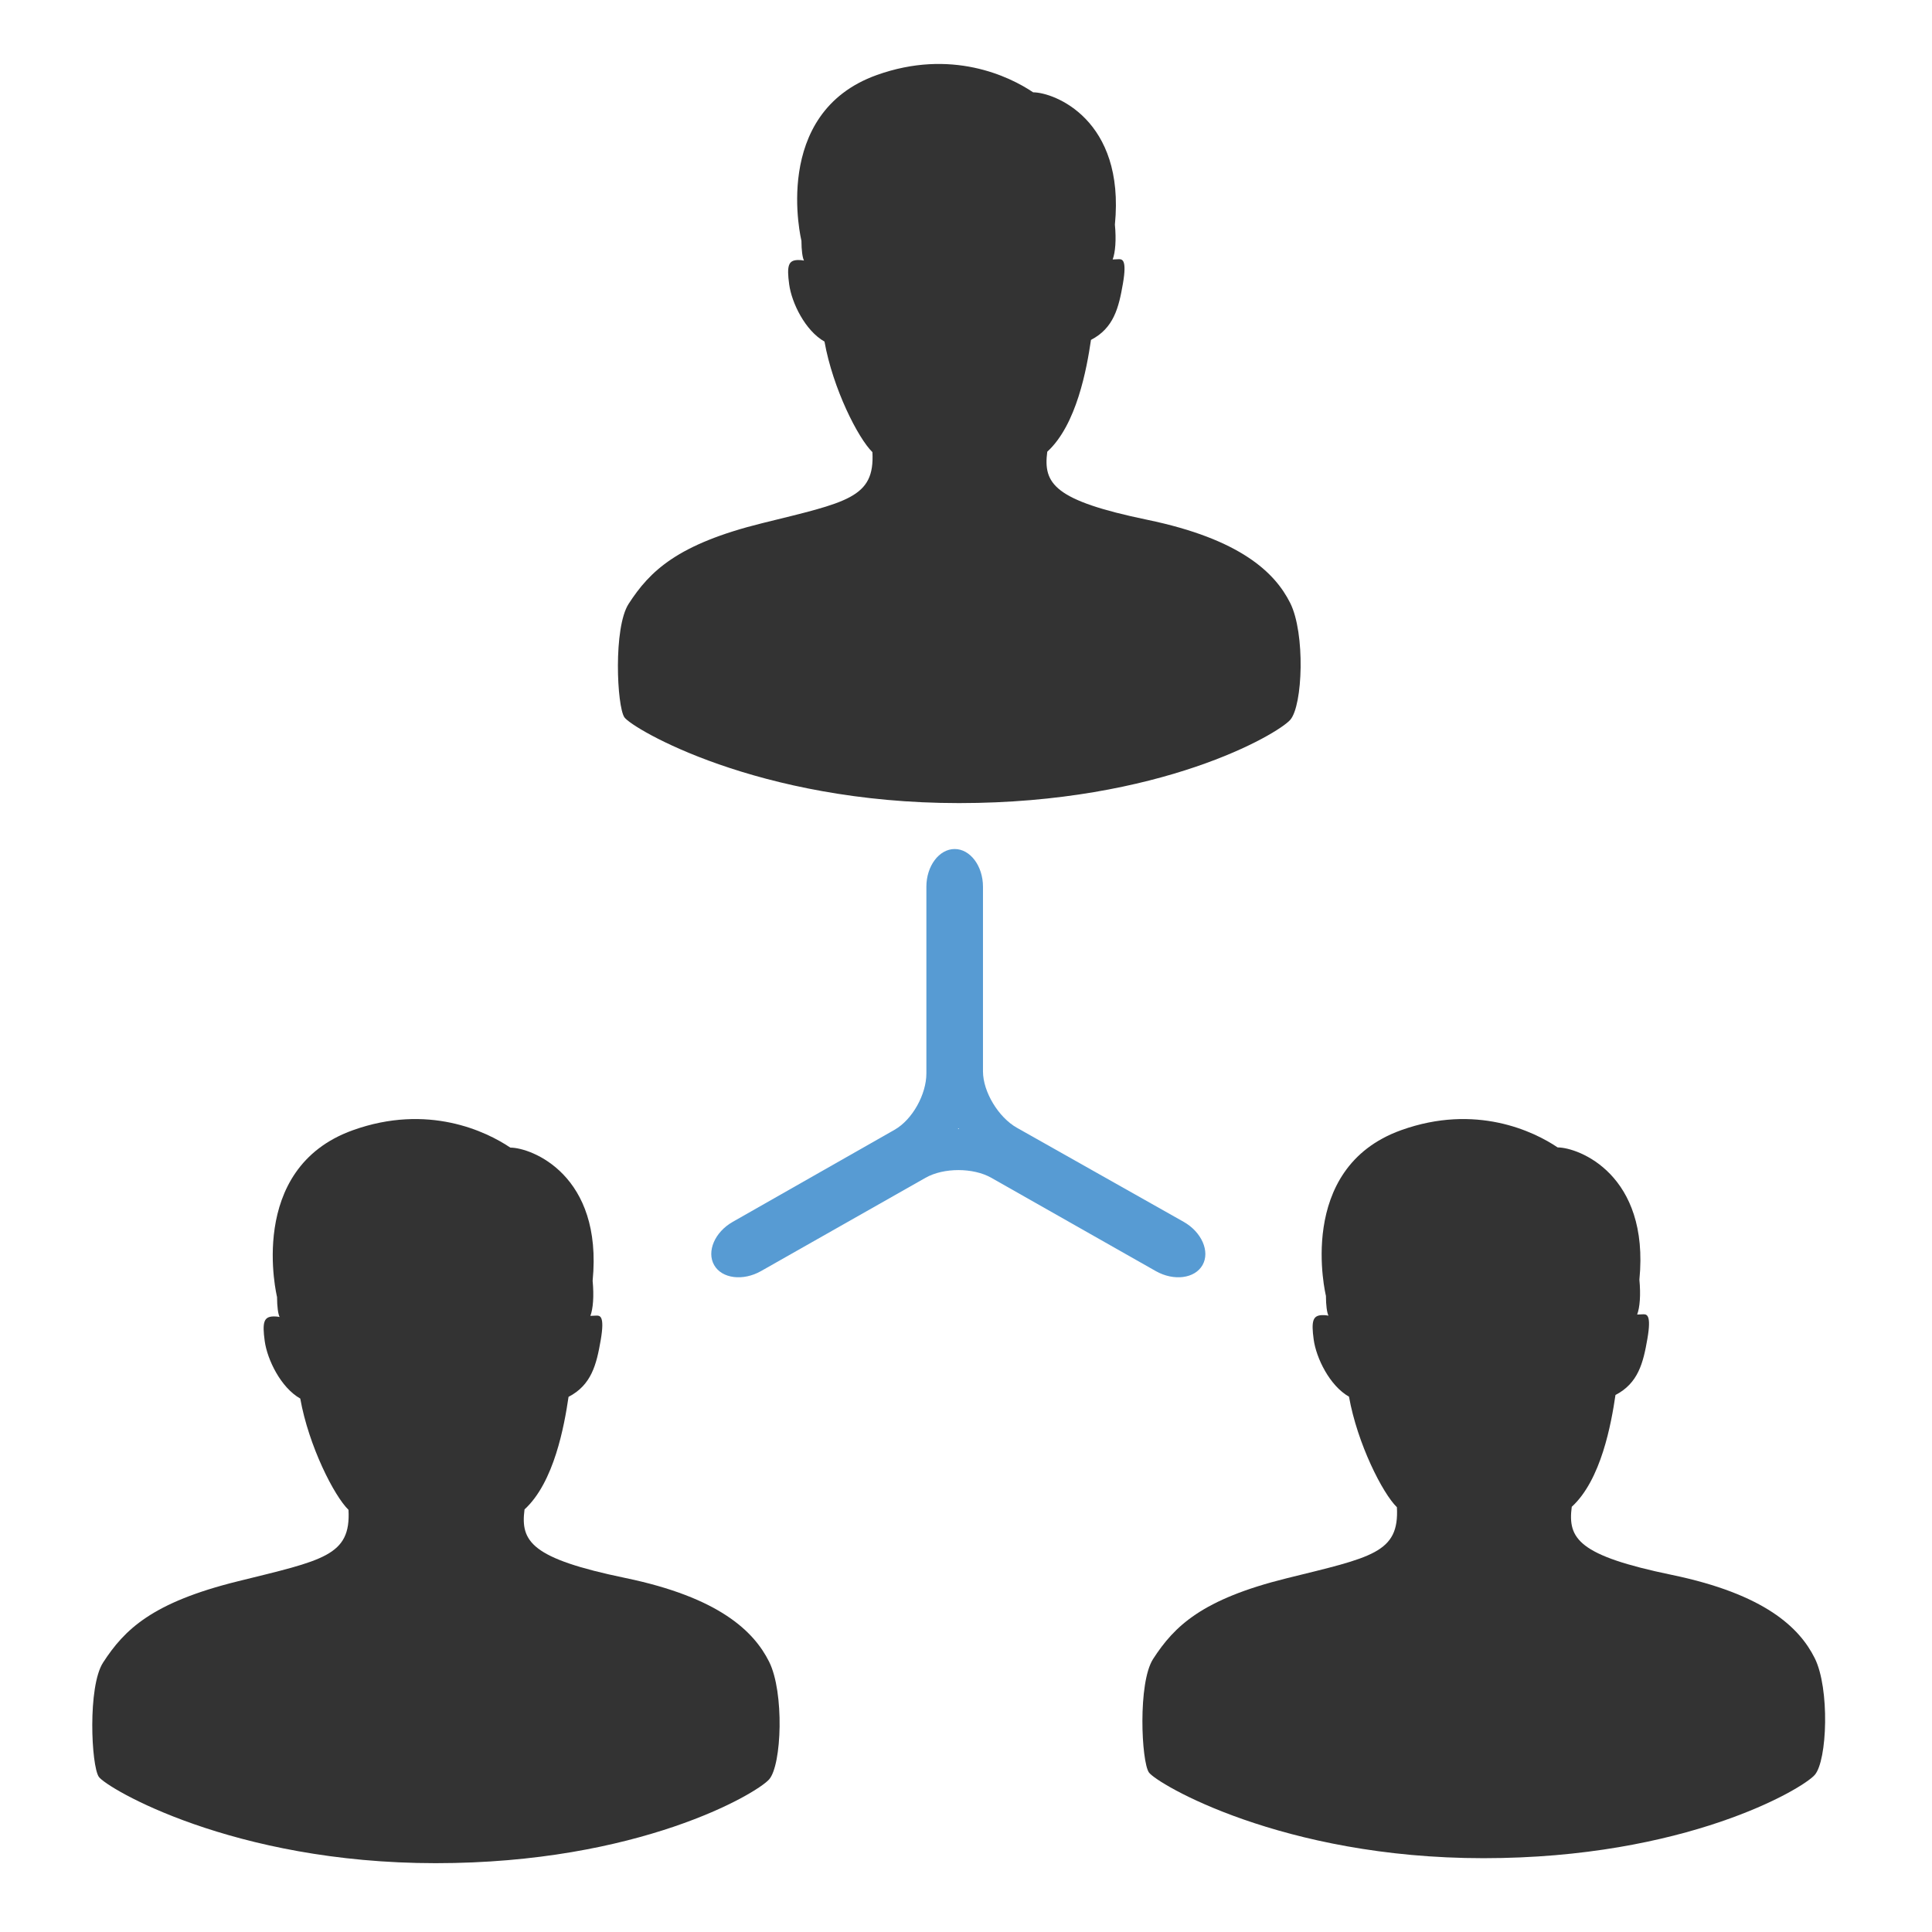 <?xml version="1.0" ?><!DOCTYPE svg  PUBLIC '-//W3C//DTD SVG 1.1//EN'  'http://www.w3.org/Graphics/SVG/1.1/DTD/svg11.dtd'><svg enable-background="new 0 0 512 512" height="512px" id="Layer_1" version="1.1" viewBox="0 0 512 512" width="512px" xml:space="preserve" xmlns="http://www.w3.org/2000/svg" xmlns:xlink="http://www.w3.org/1999/xlink"><g id="team_x5F_building"><path d="M341.92,159.806c-4.01-8.02-13.144-16.931-37.873-22.055s-27.625-9.58-26.511-18.045   c7.797-7.129,10.471-22.055,11.585-29.63c6.015-3.119,7.352-8.466,8.466-14.926c1.114-6.461-0.223-6.461-1.114-6.461l-1.603,0.071   c0.711-1.897,0.975-5.204,0.591-9.229c2.733-27.903-16.127-35.059-21.667-35.063c-6.325-4.276-21.712-11.664-41.476-4.568   c-28.209,10.128-19.93,43.892-19.929,43.896c0.01,2.573,0.273,4.439,0.672,5.262c0,0-0.736-0.179-1.69-0.146   c-2.459,0.086-2.896,1.559-2.228,6.461c0.668,4.901,4.233,12.253,9.357,15.149c2.228,12.476,8.911,25.62,12.699,29.296   c0.668,12.142-6.683,13.256-29.184,18.825c-22.501,5.57-29.794,12.685-35.422,21.387c-4.08,6.31-3.119,27.179-1.114,30.075   s35.199,22.724,88.667,22.724s84.434-18.268,87.776-22.055C345.262,186.985,345.93,167.826,341.92,159.806z" fill="#333333"/><path d="M480.916,439.416c-4.01-8.02-13.144-16.931-37.873-22.055s-27.625-9.58-26.511-18.045   c7.797-7.129,10.471-22.055,11.585-29.63c6.015-3.119,7.352-8.466,8.466-14.926c1.114-6.461-0.223-6.461-1.114-6.461l-1.603,0.071   c0.711-1.897,0.975-5.204,0.591-9.229c2.733-27.903-16.127-35.059-21.667-35.063c-6.325-4.276-21.712-11.664-41.476-4.568   c-28.209,10.128-19.93,43.892-19.929,43.896c0.01,2.573,0.273,4.439,0.672,5.262c0,0-0.736-0.179-1.69-0.146   c-2.459,0.086-2.896,1.559-2.228,6.461c0.668,4.901,4.233,12.253,9.357,15.149c2.228,12.476,8.911,25.62,12.699,29.296   c0.668,12.142-6.683,13.256-29.184,18.825c-22.501,5.57-29.794,12.685-35.422,21.387c-4.08,6.31-3.119,27.179-1.114,30.075   c2.005,2.896,35.199,22.724,88.667,22.724s84.434-18.268,87.776-22.055C484.257,466.596,484.926,447.436,480.916,439.416z" fill="#333333"/><path d="M203.826,440.381c-4.037-8.074-13.233-17.046-38.129-22.204c-24.896-5.159-27.811-9.644-26.69-18.167   c7.85-7.177,10.541-22.204,11.663-29.83c6.056-3.14,7.401-8.523,8.523-15.027c1.121-6.504-0.224-6.504-1.121-6.504l-1.614,0.072   c0.716-1.91,0.982-5.239,0.595-9.291c2.751-28.092-16.236-35.296-21.814-35.3c-6.367-4.305-21.859-11.743-41.756-4.599   c-28.399,10.197-20.064,44.189-20.064,44.192c0.01,2.59,0.275,4.469,0.677,5.298c0,0-0.741-0.18-1.702-0.147   c-2.476,0.087-2.916,1.57-2.243,6.504s4.261,12.336,9.42,15.251c2.243,12.56,8.971,25.793,12.784,29.494   c0.673,12.224-6.729,13.345-29.381,18.952c-22.653,5.607-29.996,12.77-35.661,21.531c-4.108,6.352-3.14,27.363-1.121,30.279   s35.437,22.877,89.266,22.877s85.004-18.391,88.369-22.204C207.19,467.744,207.863,448.456,203.826,440.381z" fill="#333333"/><path d="M318.682,335.257c2.035-3.588-0.213-8.744-4.997-11.458l-44.237-24.954   c-4.784-2.714-8.948-9.434-8.948-14.934V235c0-5.5-3.375-10-7.5-10s-7.5,4.5-7.5,10v49.478c0,5.5-3.664,12.22-8.448,14.934   l-42.862,24.387c-4.784,2.714-6.971,7.87-4.934,11.458s7.646,4.303,12.43,1.589l43.602-24.726c4.784-2.714,12.62-2.714,17.404,0   l43.59,24.726C311.063,339.56,316.647,338.845,318.682,335.257z M254,299c0.095,0,0.133,0.068,0.086,0.152s-0.125,0.083-0.172,0   S253.905,299,254,299z" fill="#579BD3"/></g></svg>
